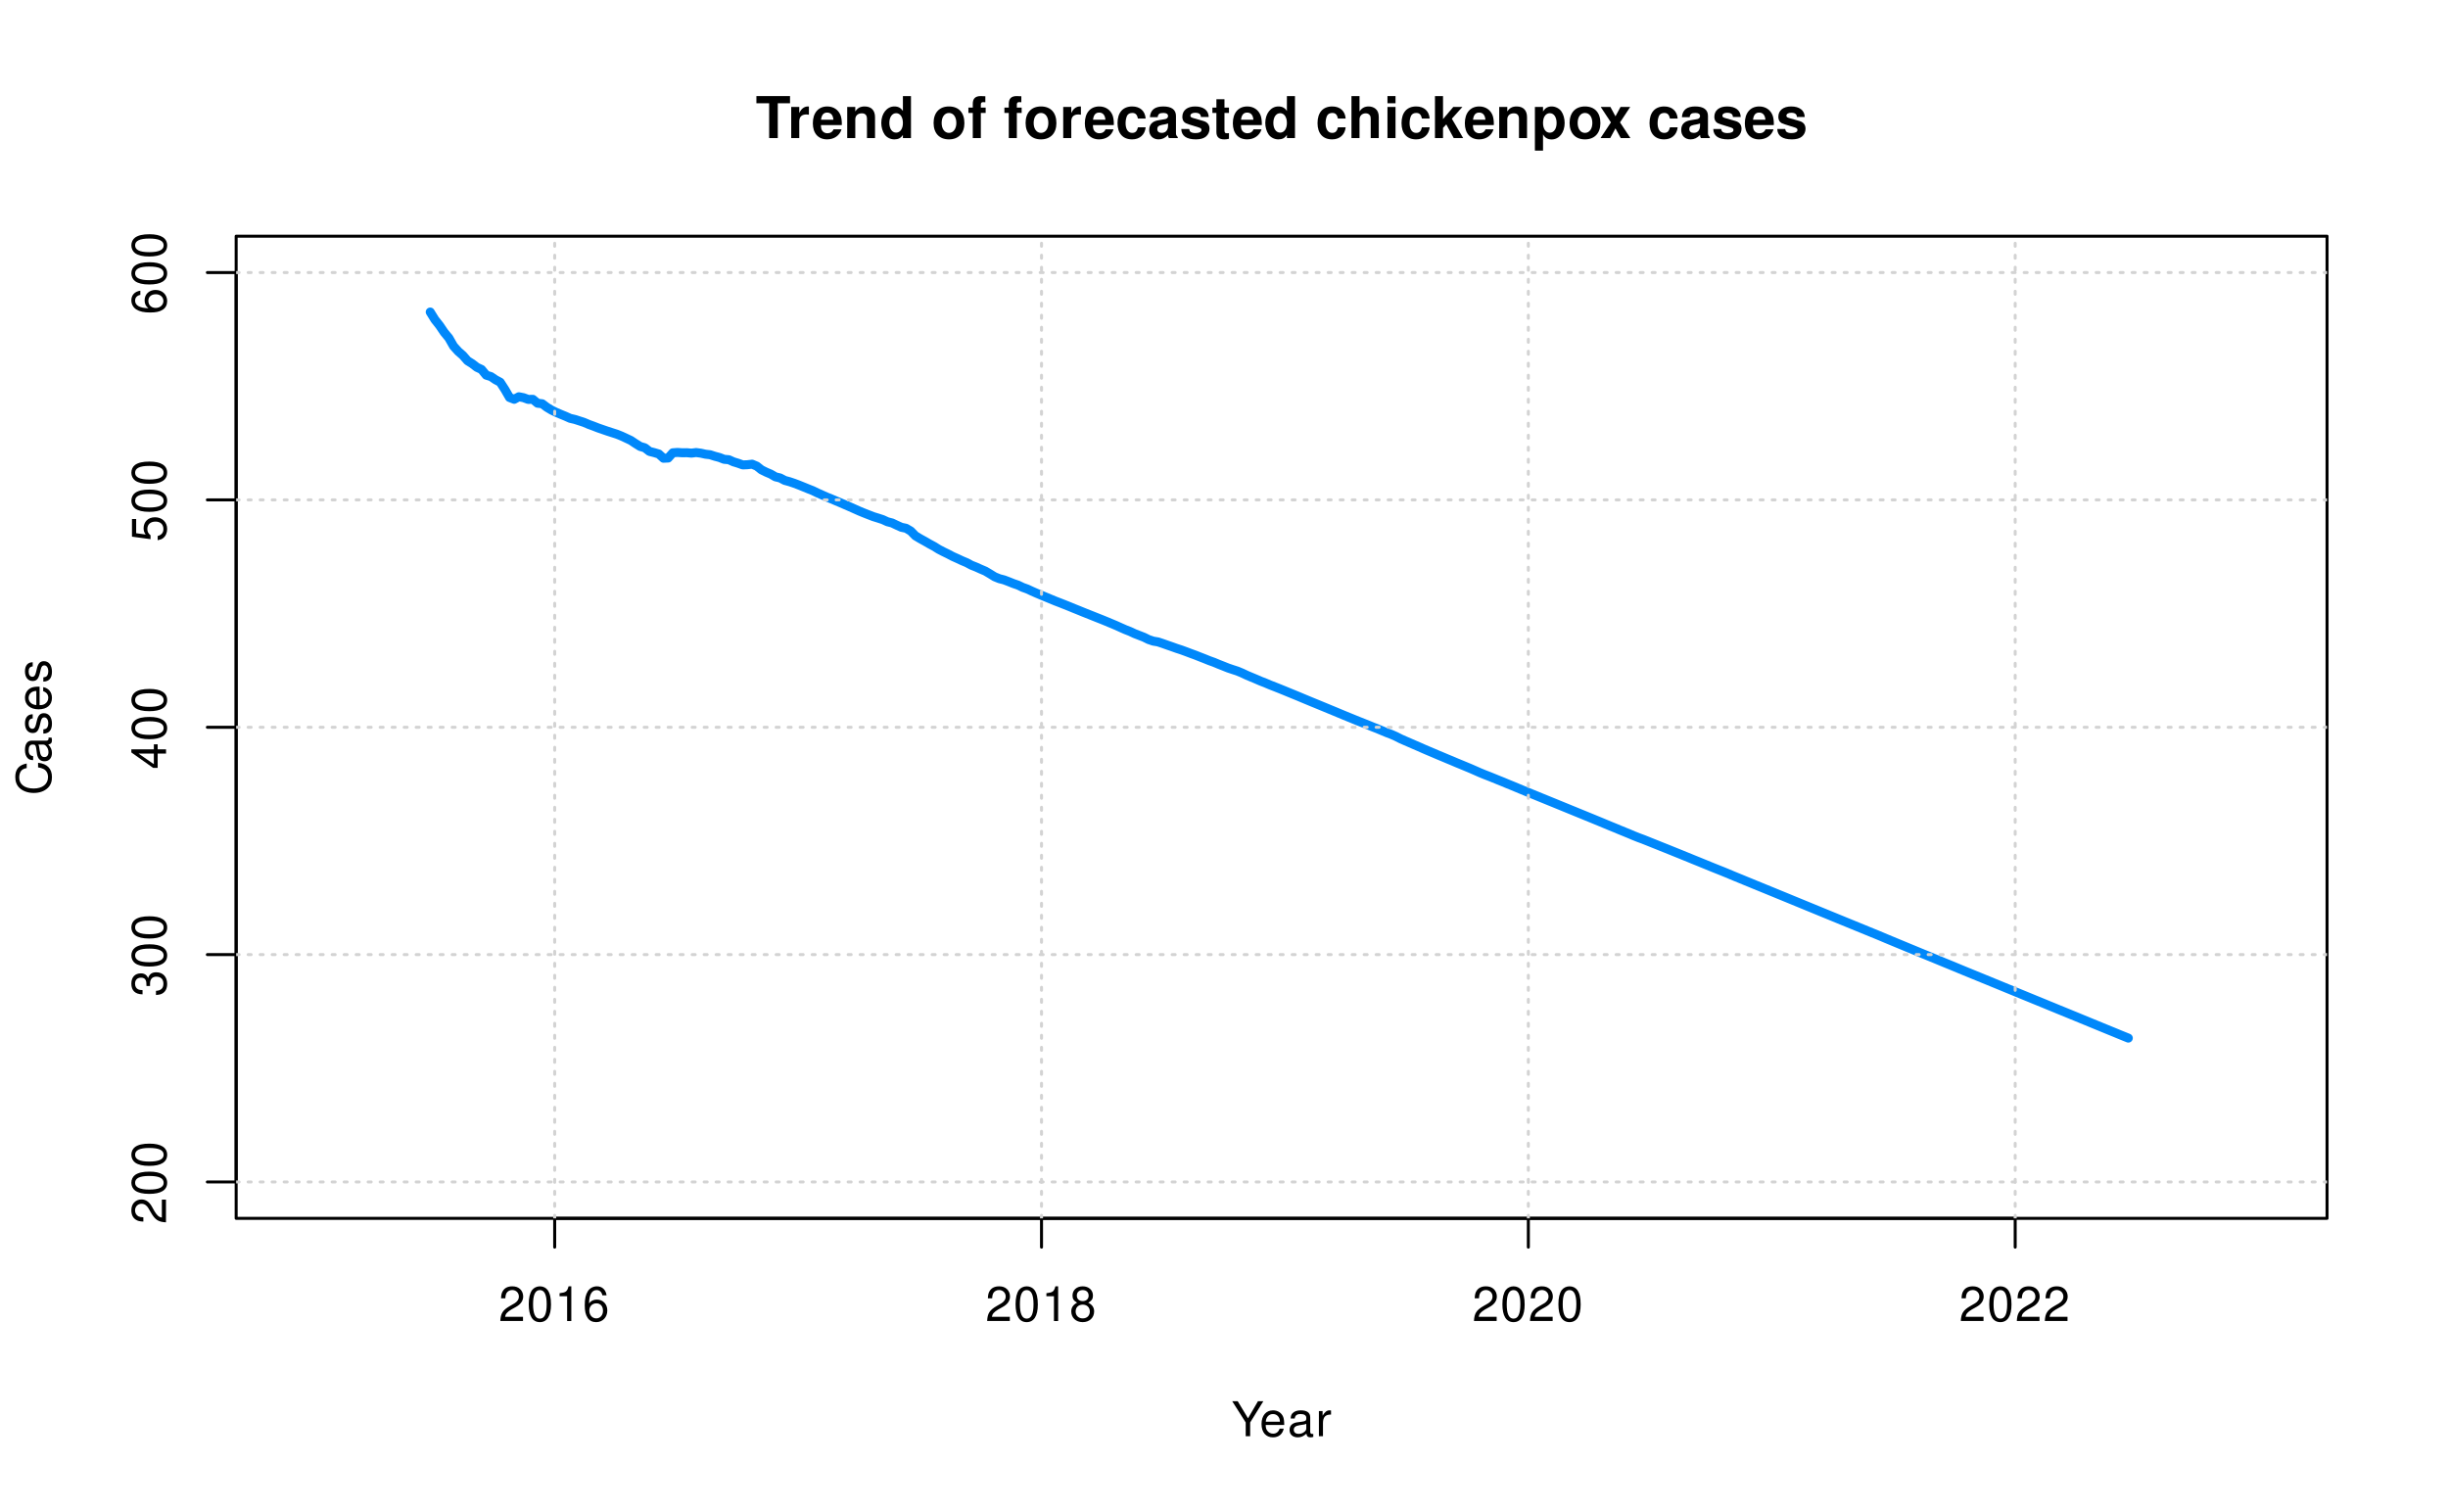 <?xml version="1.0" encoding="UTF-8"?>
<svg xmlns="http://www.w3.org/2000/svg" xmlns:xlink="http://www.w3.org/1999/xlink" width="612pt" height="378pt" viewBox="0 0 612 378" version="1.1">
<defs>
<g>
<symbol overflow="visible" id="glyph0-0">
<path style="stroke:none;" d=""/>
</symbol>
<symbol overflow="visible" id="glyph0-1">
<path style="stroke:none;" d="M 5.547 -8.703 L 8.609 -8.703 L 8.609 -10.5 L 0.203 -10.5 L 0.203 -8.703 L 3.391 -8.703 L 3.391 0 L 5.547 0 Z M 5.547 -8.703 "/>
</symbol>
<symbol overflow="visible" id="glyph0-2">
<path style="stroke:none;" d="M 0.906 -7.781 L 0.906 0 L 2.922 0 L 2.922 -4.141 C 2.922 -5.312 3.516 -5.906 4.703 -5.906 C 4.906 -5.906 5.062 -5.891 5.328 -5.844 L 5.328 -7.891 C 5.219 -7.906 5.172 -7.906 5.078 -7.906 C 4.156 -7.906 3.375 -7.297 2.922 -6.25 L 2.922 -7.781 Z M 0.906 -7.781 "/>
</symbol>
<symbol overflow="visible" id="glyph0-3">
<path style="stroke:none;" d="M 7.547 -3.25 C 7.562 -3.422 7.562 -3.5 7.562 -3.594 C 7.562 -4.375 7.453 -5.094 7.266 -5.641 C 6.734 -7.062 5.484 -7.906 3.922 -7.906 C 1.688 -7.906 0.312 -6.297 0.312 -3.688 C 0.312 -1.203 1.672 0.328 3.875 0.328 C 5.625 0.328 7.031 -0.641 7.484 -2.188 L 5.484 -2.188 C 5.25 -1.562 4.688 -1.203 3.953 -1.203 C 3.375 -1.203 2.906 -1.453 2.625 -1.891 C 2.438 -2.172 2.359 -2.516 2.328 -3.25 Z M 2.359 -4.594 C 2.5 -5.797 3 -6.375 3.891 -6.375 C 4.812 -6.375 5.359 -5.75 5.453 -4.594 Z M 2.359 -4.594 "/>
</symbol>
<symbol overflow="visible" id="glyph0-4">
<path style="stroke:none;" d="M 0.906 -7.781 L 0.906 0 L 2.922 0 L 2.922 -4.672 C 2.922 -5.594 3.562 -6.188 4.547 -6.188 C 5.422 -6.188 5.844 -5.719 5.844 -4.797 L 5.844 0 L 7.859 0 L 7.859 -5.219 C 7.859 -6.938 6.922 -7.906 5.266 -7.906 C 4.203 -7.906 3.5 -7.531 2.922 -6.656 L 2.922 -7.781 Z M 0.906 -7.781 "/>
</symbol>
<symbol overflow="visible" id="glyph0-5">
<path style="stroke:none;" d="M 5.828 0 L 7.844 0 L 7.844 -10.5 L 5.828 -10.5 L 5.828 -6.766 C 5.328 -7.547 4.672 -7.906 3.688 -7.906 C 1.828 -7.906 0.422 -6.125 0.422 -3.781 C 0.422 -2.719 0.734 -1.656 1.25 -0.906 C 1.781 -0.141 2.734 0.328 3.688 0.328 C 4.672 0.328 5.328 -0.016 5.828 -0.797 Z M 4.141 -6.219 C 5.156 -6.219 5.828 -5.25 5.828 -3.75 C 5.828 -2.328 5.141 -1.359 4.141 -1.359 C 3.125 -1.359 2.438 -2.344 2.438 -3.781 C 2.438 -5.234 3.125 -6.219 4.141 -6.219 Z M 4.141 -6.219 "/>
</symbol>
<symbol overflow="visible" id="glyph0-6">
<path style="stroke:none;" d=""/>
</symbol>
<symbol overflow="visible" id="glyph0-7">
<path style="stroke:none;" d="M 4.344 -7.906 C 1.953 -7.906 0.5 -6.344 0.5 -3.781 C 0.5 -1.219 1.953 0.328 4.344 0.328 C 6.734 0.328 8.203 -1.219 8.203 -3.734 C 8.203 -6.375 6.766 -7.906 4.344 -7.906 Z M 4.344 -6.281 C 5.453 -6.281 6.188 -5.281 6.188 -3.766 C 6.188 -2.312 5.438 -1.297 4.344 -1.297 C 3.25 -1.297 2.516 -2.297 2.516 -3.781 C 2.516 -5.281 3.25 -6.281 4.344 -6.281 Z M 4.344 -6.281 "/>
</symbol>
<symbol overflow="visible" id="glyph0-8">
<path style="stroke:none;" d="M 4.516 -7.625 L 3.312 -7.625 L 3.312 -8.391 C 3.312 -8.781 3.484 -8.984 3.859 -8.984 C 4.047 -8.984 4.234 -8.969 4.438 -8.953 L 4.438 -10.453 C 4 -10.484 3.594 -10.5 3.281 -10.5 C 1.938 -10.5 1.297 -9.875 1.297 -8.562 L 1.297 -7.625 L 0.203 -7.625 L 0.203 -6.281 L 1.297 -6.281 L 1.297 0 L 3.312 0 L 3.312 -6.281 L 4.516 -6.281 Z M 4.516 -7.625 "/>
</symbol>
<symbol overflow="visible" id="glyph0-9">
<path style="stroke:none;" d="M 7.516 -4.875 C 7.375 -6.766 6.125 -7.906 4.156 -7.906 C 1.828 -7.906 0.484 -6.375 0.484 -3.734 C 0.484 -1.172 1.828 0.328 4.141 0.328 C 6.016 0.328 7.328 -0.828 7.516 -2.688 L 5.594 -2.688 C 5.344 -1.688 4.938 -1.297 4.141 -1.297 C 3.109 -1.297 2.5 -2.203 2.5 -3.734 C 2.5 -4.484 2.656 -5.156 2.891 -5.625 C 3.125 -6.047 3.578 -6.281 4.156 -6.281 C 4.969 -6.281 5.359 -5.891 5.594 -4.875 Z M 7.516 -4.875 "/>
</symbol>
<symbol overflow="visible" id="glyph0-10">
<path style="stroke:none;" d="M 7.547 -0.25 C 7.203 -0.578 7.094 -0.812 7.094 -1.203 L 7.094 -5.516 C 7.094 -7.109 6 -7.906 3.906 -7.906 C 1.797 -7.906 0.703 -7.016 0.578 -5.219 L 2.516 -5.219 C 2.625 -6.016 2.953 -6.281 3.953 -6.281 C 4.719 -6.281 5.109 -6.016 5.109 -5.5 C 5.109 -5.25 4.984 -5.031 4.766 -4.891 C 4.5 -4.75 4.5 -4.75 3.5 -4.594 L 2.688 -4.453 C 1.156 -4.188 0.406 -3.406 0.406 -2 C 0.406 -0.609 1.344 0.328 2.766 0.328 C 3.625 0.328 4.406 -0.031 5.125 -0.781 C 5.125 -0.375 5.172 -0.234 5.359 0 L 7.547 0 Z M 5.109 -3.125 C 5.109 -1.953 4.531 -1.297 3.516 -1.297 C 2.844 -1.297 2.422 -1.656 2.422 -2.234 C 2.422 -2.844 2.734 -3.125 3.578 -3.297 L 4.266 -3.422 C 4.797 -3.531 4.891 -3.562 5.109 -3.672 Z M 5.109 -3.125 "/>
</symbol>
<symbol overflow="visible" id="glyph0-11">
<path style="stroke:none;" d="M 7.281 -5.266 C 7.25 -6.922 5.984 -7.906 3.891 -7.906 C 1.922 -7.906 0.688 -6.922 0.688 -5.312 C 0.688 -4.797 0.844 -4.344 1.125 -4.047 C 1.391 -3.781 1.641 -3.641 2.391 -3.406 L 4.797 -2.656 C 5.297 -2.5 5.469 -2.328 5.469 -2.016 C 5.469 -1.547 4.906 -1.25 3.969 -1.25 C 3.438 -1.25 3.047 -1.344 2.781 -1.531 C 2.562 -1.688 2.484 -1.844 2.391 -2.266 L 0.422 -2.266 C 0.469 -0.547 1.734 0.328 4.094 0.328 C 5.172 0.328 6 0.094 6.562 -0.359 C 7.141 -0.828 7.484 -1.547 7.484 -2.312 C 7.484 -3.312 6.984 -3.969 5.969 -4.266 L 3.422 -5 C 2.859 -5.172 2.703 -5.281 2.703 -5.609 C 2.703 -6.031 3.172 -6.328 3.875 -6.328 C 4.844 -6.328 5.312 -5.984 5.328 -5.266 Z M 7.281 -5.266 "/>
</symbol>
<symbol overflow="visible" id="glyph0-12">
<path style="stroke:none;" d="M 4.344 -7.625 L 3.219 -7.625 L 3.219 -9.703 L 1.203 -9.703 L 1.203 -7.625 L 0.203 -7.625 L 0.203 -6.281 L 1.203 -6.281 L 1.203 -1.5 C 1.203 -0.281 1.844 0.328 3.172 0.328 C 3.625 0.328 3.969 0.281 4.344 0.172 L 4.344 -1.234 C 4.141 -1.203 4.031 -1.203 3.875 -1.203 C 3.344 -1.203 3.219 -1.359 3.219 -2.047 L 3.219 -6.281 L 4.344 -6.281 Z M 4.344 -7.625 "/>
</symbol>
<symbol overflow="visible" id="glyph0-13">
<path style="stroke:none;" d="M 0.969 -10.5 L 0.969 0 L 2.984 0 L 2.984 -4.672 C 2.984 -5.562 3.625 -6.188 4.531 -6.188 C 4.984 -6.188 5.312 -6.031 5.547 -5.719 C 5.734 -5.453 5.781 -5.25 5.781 -4.75 L 5.781 0 L 7.797 0 L 7.797 -5.219 C 7.797 -6.188 7.531 -6.875 7 -7.312 C 6.562 -7.688 5.906 -7.906 5.266 -7.906 C 4.266 -7.906 3.547 -7.516 2.984 -6.656 L 2.984 -10.5 Z M 0.969 -10.5 "/>
</symbol>
<symbol overflow="visible" id="glyph0-14">
<path style="stroke:none;" d="M 2.984 -7.781 L 0.969 -7.781 L 0.969 0 L 2.984 0 Z M 2.984 -10.5 L 0.969 -10.5 L 0.969 -8.703 L 2.984 -8.703 Z M 2.984 -10.5 "/>
</symbol>
<symbol overflow="visible" id="glyph0-15">
<path style="stroke:none;" d="M 2.859 -4.75 L 2.859 -10.5 L 0.844 -10.5 L 0.844 0 L 2.859 0 L 2.859 -2.547 L 3.672 -3.422 L 5.531 0 L 7.891 0 L 5.062 -4.844 L 7.703 -7.781 L 5.422 -7.781 Z M 2.859 -4.75 "/>
</symbol>
<symbol overflow="visible" id="glyph0-16">
<path style="stroke:none;" d="M 2.859 -7.781 L 0.828 -7.781 L 0.828 3.141 L 2.859 3.141 L 2.859 -0.922 C 3.344 -0.062 4.031 0.344 5.016 0.344 C 6.891 0.344 8.266 -1.406 8.266 -3.781 C 8.266 -4.875 7.953 -5.969 7.438 -6.688 C 6.922 -7.422 5.953 -7.906 5.016 -7.906 C 4.031 -7.906 3.344 -7.484 2.859 -6.625 Z M 4.547 -6.219 C 5.578 -6.219 6.25 -5.25 6.25 -3.75 C 6.25 -2.312 5.562 -1.344 4.547 -1.344 C 3.531 -1.344 2.859 -2.312 2.859 -3.781 C 2.859 -5.25 3.531 -6.219 4.547 -6.219 Z M 4.547 -6.219 "/>
</symbol>
<symbol overflow="visible" id="glyph0-17">
<path style="stroke:none;" d="M 5.109 -3.922 L 7.656 -7.781 L 5.234 -7.781 L 3.969 -5.438 L 2.703 -7.781 L 0.281 -7.781 L 2.828 -3.922 L 0.234 0 L 2.656 0 L 3.969 -2.422 L 5.281 0 L 7.703 0 Z M 5.109 -3.922 "/>
</symbol>
<symbol overflow="visible" id="glyph1-0">
<path style="stroke:none;" d=""/>
</symbol>
<symbol overflow="visible" id="glyph1-1">
<path style="stroke:none;" d="M 4.641 -3.438 L 7.938 -8.75 L 6.594 -8.75 L 4.109 -4.484 L 1.531 -8.75 L 0.156 -8.75 L 3.531 -3.438 L 3.531 0 L 4.641 0 Z M 4.641 -3.438 "/>
</symbol>
<symbol overflow="visible" id="glyph1-2">
<path style="stroke:none;" d="M 6.156 -2.812 C 6.156 -3.766 6.078 -4.344 5.906 -4.812 C 5.5 -5.844 4.531 -6.469 3.359 -6.469 C 1.609 -6.469 0.484 -5.141 0.484 -3.062 C 0.484 -0.984 1.562 0.281 3.344 0.281 C 4.781 0.281 5.766 -0.547 6.031 -1.906 L 5.016 -1.906 C 4.734 -1.078 4.172 -0.641 3.375 -0.641 C 2.734 -0.641 2.203 -0.938 1.859 -1.469 C 1.625 -1.828 1.531 -2.188 1.531 -2.812 Z M 1.547 -3.625 C 1.625 -4.781 2.344 -5.547 3.344 -5.547 C 4.375 -5.547 5.078 -4.75 5.078 -3.625 Z M 1.547 -3.625 "/>
</symbol>
<symbol overflow="visible" id="glyph1-3">
<path style="stroke:none;" d="M 6.422 -0.594 C 6.312 -0.562 6.266 -0.562 6.203 -0.562 C 5.859 -0.562 5.656 -0.75 5.656 -1.062 L 5.656 -4.75 C 5.656 -5.875 4.844 -6.469 3.297 -6.469 C 2.375 -6.469 1.641 -6.203 1.219 -5.734 C 0.922 -5.406 0.797 -5.047 0.781 -4.422 L 1.781 -4.422 C 1.875 -5.203 2.328 -5.547 3.266 -5.547 C 4.172 -5.547 4.672 -5.203 4.672 -4.609 L 4.672 -4.344 C 4.656 -3.906 4.438 -3.75 3.625 -3.641 C 2.203 -3.469 1.984 -3.422 1.609 -3.266 C 0.875 -2.953 0.5 -2.406 0.5 -1.578 C 0.5 -0.438 1.297 0.281 2.562 0.281 C 3.359 0.281 4 0 4.703 -0.641 C 4.781 0 5.094 0.281 5.734 0.281 C 5.953 0.281 6.078 0.25 6.422 0.172 Z M 4.672 -1.984 C 4.672 -1.641 4.578 -1.438 4.266 -1.156 C 3.859 -0.797 3.375 -0.594 2.781 -0.594 C 2 -0.594 1.547 -0.969 1.547 -1.609 C 1.547 -2.266 1.984 -2.609 3.062 -2.766 C 4.125 -2.906 4.328 -2.953 4.672 -3.109 Z M 4.672 -1.984 "/>
</symbol>
<symbol overflow="visible" id="glyph1-4">
<path style="stroke:none;" d="M 0.828 -6.281 L 0.828 0 L 1.844 0 L 1.844 -3.266 C 1.844 -4.781 2.469 -5.453 3.859 -5.406 L 3.859 -6.438 C 3.688 -6.453 3.594 -6.469 3.469 -6.469 C 2.812 -6.469 2.328 -6.078 1.75 -5.141 L 1.75 -6.281 Z M 0.828 -6.281 "/>
</symbol>
<symbol overflow="visible" id="glyph1-5">
<path style="stroke:none;" d="M 6.078 -1.047 L 1.594 -1.047 C 1.703 -1.766 2.094 -2.219 3.125 -2.859 L 4.328 -3.531 C 5.516 -4.188 6.125 -5.078 6.125 -6.141 C 6.125 -6.859 5.844 -7.531 5.344 -8 C 4.844 -8.453 4.219 -8.672 3.406 -8.672 C 2.328 -8.672 1.531 -8.297 1.062 -7.547 C 0.75 -7.094 0.625 -6.547 0.594 -5.672 L 1.656 -5.672 C 1.688 -6.266 1.766 -6.609 1.906 -6.906 C 2.188 -7.422 2.734 -7.75 3.375 -7.75 C 4.328 -7.75 5.047 -7.062 5.047 -6.125 C 5.047 -5.422 4.656 -4.828 3.906 -4.391 L 2.797 -3.75 C 1.016 -2.719 0.5 -1.906 0.406 -0.016 L 6.078 -0.016 Z M 6.078 -1.047 "/>
</symbol>
<symbol overflow="visible" id="glyph1-6">
<path style="stroke:none;" d="M 3.297 -8.672 C 2.516 -8.672 1.781 -8.312 1.344 -7.734 C 0.797 -6.953 0.516 -5.812 0.516 -4.203 C 0.516 -1.266 1.469 0.281 3.297 0.281 C 5.094 0.281 6.078 -1.266 6.078 -4.125 C 6.078 -5.812 5.812 -6.938 5.25 -7.734 C 4.812 -8.328 4.109 -8.672 3.297 -8.672 Z M 3.297 -7.734 C 4.438 -7.734 5 -6.578 5 -4.219 C 5 -1.75 4.453 -0.594 3.281 -0.594 C 2.156 -0.594 1.594 -1.797 1.594 -4.188 C 1.594 -6.578 2.156 -7.734 3.297 -7.734 Z M 3.297 -7.734 "/>
</symbol>
<symbol overflow="visible" id="glyph1-7">
<path style="stroke:none;" d="M 3.109 -6.188 L 3.109 0 L 4.156 0 L 4.156 -8.672 L 3.469 -8.672 C 3.094 -7.344 2.859 -7.156 1.219 -6.953 L 1.219 -6.188 Z M 3.109 -6.188 "/>
</symbol>
<symbol overflow="visible" id="glyph1-8">
<path style="stroke:none;" d="M 5.969 -6.422 C 5.766 -7.844 4.859 -8.672 3.562 -8.672 C 2.625 -8.672 1.781 -8.219 1.281 -7.438 C 0.75 -6.594 0.516 -5.531 0.516 -3.953 C 0.516 -2.5 0.719 -1.578 1.234 -0.797 C 1.688 -0.094 2.438 0.281 3.375 0.281 C 4.984 0.281 6.156 -0.938 6.156 -2.625 C 6.156 -4.219 5.078 -5.359 3.547 -5.359 C 2.719 -5.359 2.047 -5.047 1.594 -4.406 C 1.609 -6.547 2.281 -7.734 3.484 -7.734 C 4.234 -7.734 4.75 -7.266 4.922 -6.422 Z M 3.422 -4.422 C 4.438 -4.422 5.078 -3.703 5.078 -2.547 C 5.078 -1.453 4.359 -0.656 3.391 -0.656 C 2.406 -0.656 1.656 -1.484 1.656 -2.594 C 1.656 -3.672 2.375 -4.422 3.422 -4.422 Z M 3.422 -4.422 "/>
</symbol>
<symbol overflow="visible" id="glyph1-9">
<path style="stroke:none;" d="M 4.688 -4.578 C 5.578 -5.109 5.859 -5.547 5.859 -6.359 C 5.859 -7.734 4.812 -8.672 3.297 -8.672 C 1.797 -8.672 0.75 -7.734 0.75 -6.375 C 0.75 -5.547 1.016 -5.125 1.891 -4.578 C 0.922 -4.078 0.438 -3.375 0.438 -2.406 C 0.438 -0.828 1.609 0.281 3.297 0.281 C 4.984 0.281 6.156 -0.828 6.156 -2.406 C 6.156 -3.375 5.672 -4.078 4.688 -4.578 Z M 3.297 -7.734 C 4.203 -7.734 4.781 -7.203 4.781 -6.344 C 4.781 -5.516 4.188 -4.984 3.297 -4.984 C 2.406 -4.984 1.828 -5.516 1.828 -6.359 C 1.828 -7.203 2.406 -7.734 3.297 -7.734 Z M 3.297 -4.094 C 4.359 -4.094 5.078 -3.391 5.078 -2.391 C 5.078 -1.344 4.375 -0.656 3.281 -0.656 C 2.25 -0.656 1.531 -1.375 1.531 -2.375 C 1.531 -3.406 2.234 -4.094 3.297 -4.094 Z M 3.297 -4.094 "/>
</symbol>
<symbol overflow="visible" id="glyph2-0">
<path style="stroke:none;" d=""/>
</symbol>
<symbol overflow="visible" id="glyph2-1">
<path style="stroke:none;" d="M -6.031 -7.938 C -7.953 -7.594 -8.891 -6.484 -8.891 -4.578 C -8.891 -3.391 -8.516 -2.453 -7.797 -1.797 C -6.938 -1.016 -5.688 -0.578 -4.266 -0.578 C -2.828 -0.578 -1.594 -1.016 -0.75 -1.844 C -0.047 -2.516 0.281 -3.391 0.281 -4.531 C 0.281 -6.656 -0.875 -7.859 -3.188 -8.125 L -3.188 -6.969 C -2.594 -6.875 -2.188 -6.75 -1.844 -6.578 C -1.109 -6.219 -0.703 -5.469 -0.703 -4.531 C -0.703 -2.797 -2.094 -1.688 -4.281 -1.688 C -6.531 -1.688 -7.906 -2.734 -7.906 -4.438 C -7.906 -5.141 -7.703 -5.812 -7.359 -6.172 C -7.062 -6.484 -6.703 -6.672 -6.031 -6.797 Z M -6.031 -7.938 "/>
</symbol>
<symbol overflow="visible" id="glyph2-2">
<path style="stroke:none;" d="M -0.594 -6.422 C -0.562 -6.312 -0.562 -6.266 -0.562 -6.203 C -0.562 -5.859 -0.75 -5.656 -1.062 -5.656 L -4.75 -5.656 C -5.875 -5.656 -6.469 -4.844 -6.469 -3.297 C -6.469 -2.375 -6.203 -1.641 -5.734 -1.219 C -5.406 -0.922 -5.047 -0.797 -4.422 -0.781 L -4.422 -1.781 C -5.203 -1.875 -5.547 -2.328 -5.547 -3.266 C -5.547 -4.172 -5.203 -4.672 -4.609 -4.672 L -4.344 -4.672 C -3.906 -4.656 -3.75 -4.438 -3.641 -3.625 C -3.469 -2.203 -3.422 -1.984 -3.266 -1.609 C -2.953 -0.875 -2.406 -0.5 -1.578 -0.5 C -0.438 -0.5 0.281 -1.297 0.281 -2.562 C 0.281 -3.359 0 -4 -0.641 -4.703 C 0 -4.781 0.281 -5.094 0.281 -5.734 C 0.281 -5.953 0.25 -6.078 0.172 -6.422 Z M -1.984 -4.672 C -1.641 -4.672 -1.438 -4.578 -1.156 -4.266 C -0.797 -3.859 -0.594 -3.375 -0.594 -2.781 C -0.594 -2 -0.969 -1.547 -1.609 -1.547 C -2.266 -1.547 -2.609 -1.984 -2.766 -3.062 C -2.906 -4.125 -2.953 -4.328 -3.109 -4.672 Z M -1.984 -4.672 "/>
</symbol>
<symbol overflow="visible" id="glyph2-3">
<path style="stroke:none;" d="M -4.531 -5.25 C -5.766 -5.25 -6.469 -4.422 -6.469 -2.969 C -6.469 -1.516 -5.719 -0.562 -4.547 -0.562 C -3.562 -0.562 -3.094 -1.062 -2.734 -2.562 L -2.516 -3.484 C -2.344 -4.188 -2.094 -4.469 -1.641 -4.469 C -1.047 -4.469 -0.641 -3.875 -0.641 -3 C -0.641 -2.453 -0.797 -2 -1.062 -1.75 C -1.25 -1.594 -1.422 -1.531 -1.875 -1.469 L -1.875 -0.406 C -0.422 -0.453 0.281 -1.266 0.281 -2.922 C 0.281 -4.5 -0.5 -5.516 -1.719 -5.516 C -2.656 -5.516 -3.172 -4.984 -3.469 -3.734 L -3.703 -2.766 C -3.891 -1.953 -4.156 -1.609 -4.594 -1.609 C -5.188 -1.609 -5.547 -2.125 -5.547 -2.938 C -5.547 -3.75 -5.203 -4.172 -4.531 -4.203 Z M -4.531 -5.25 "/>
</symbol>
<symbol overflow="visible" id="glyph2-4">
<path style="stroke:none;" d="M -2.812 -6.156 C -3.766 -6.156 -4.344 -6.078 -4.812 -5.906 C -5.844 -5.5 -6.469 -4.531 -6.469 -3.359 C -6.469 -1.609 -5.141 -0.484 -3.062 -0.484 C -0.984 -0.484 0.281 -1.562 0.281 -3.344 C 0.281 -4.781 -0.547 -5.766 -1.906 -6.031 L -1.906 -5.016 C -1.078 -4.734 -0.641 -4.172 -0.641 -3.375 C -0.641 -2.734 -0.938 -2.203 -1.469 -1.859 C -1.828 -1.625 -2.188 -1.531 -2.812 -1.531 Z M -3.625 -1.547 C -4.781 -1.625 -5.547 -2.344 -5.547 -3.344 C -5.547 -4.375 -4.75 -5.078 -3.625 -5.078 Z M -3.625 -1.547 "/>
</symbol>
<symbol overflow="visible" id="glyph2-5">
<path style="stroke:none;" d="M -1.047 -6.078 L -1.047 -1.594 C -1.766 -1.703 -2.219 -2.094 -2.859 -3.125 L -3.531 -4.328 C -4.188 -5.516 -5.078 -6.125 -6.141 -6.125 C -6.859 -6.125 -7.531 -5.844 -8 -5.344 C -8.453 -4.844 -8.672 -4.219 -8.672 -3.406 C -8.672 -2.328 -8.297 -1.531 -7.547 -1.062 C -7.094 -0.75 -6.547 -0.625 -5.672 -0.594 L -5.672 -1.656 C -6.266 -1.688 -6.609 -1.766 -6.906 -1.906 C -7.422 -2.188 -7.75 -2.734 -7.75 -3.375 C -7.75 -4.328 -7.062 -5.047 -6.125 -5.047 C -5.422 -5.047 -4.828 -4.656 -4.391 -3.906 L -3.75 -2.797 C -2.719 -1.016 -1.906 -0.5 -0.016 -0.406 L -0.016 -6.078 Z M -1.047 -6.078 "/>
</symbol>
<symbol overflow="visible" id="glyph2-6">
<path style="stroke:none;" d="M -8.672 -3.297 C -8.672 -2.516 -8.312 -1.781 -7.734 -1.344 C -6.953 -0.797 -5.812 -0.516 -4.203 -0.516 C -1.266 -0.516 0.281 -1.469 0.281 -3.297 C 0.281 -5.094 -1.266 -6.078 -4.125 -6.078 C -5.812 -6.078 -6.938 -5.812 -7.734 -5.25 C -8.328 -4.812 -8.672 -4.109 -8.672 -3.297 Z M -7.734 -3.297 C -7.734 -4.438 -6.578 -5 -4.219 -5 C -1.75 -5 -0.594 -4.453 -0.594 -3.281 C -0.594 -2.156 -1.797 -1.594 -4.188 -1.594 C -6.578 -1.594 -7.734 -2.156 -7.734 -3.297 Z M -7.734 -3.297 "/>
</symbol>
<symbol overflow="visible" id="glyph2-7">
<path style="stroke:none;" d="M -4 -2.656 L -4 -3.234 C -4 -4.375 -3.453 -4.984 -2.406 -4.984 C -1.312 -4.984 -0.656 -4.328 -0.656 -3.234 C -0.656 -2.078 -1.25 -1.516 -2.516 -1.438 L -2.516 -0.391 C -1.828 -0.438 -1.375 -0.547 -0.984 -0.75 C -0.141 -1.203 0.281 -2.031 0.281 -3.188 C 0.281 -4.938 -0.781 -6.078 -2.422 -6.078 C -3.531 -6.078 -4.125 -5.656 -4.484 -4.625 C -4.812 -5.422 -5.406 -5.812 -6.281 -5.812 C -7.781 -5.812 -8.672 -4.844 -8.672 -3.234 C -8.672 -1.516 -7.719 -0.594 -5.875 -0.562 L -5.875 -1.625 C -6.406 -1.625 -6.703 -1.688 -6.969 -1.812 C -7.469 -2.047 -7.75 -2.578 -7.75 -3.234 C -7.75 -4.172 -7.188 -4.734 -6.25 -4.734 C -5.641 -4.734 -5.266 -4.531 -5.062 -4.062 C -4.938 -3.766 -4.891 -3.391 -4.891 -2.656 Z M -4 -2.656 "/>
</symbol>
<symbol overflow="visible" id="glyph2-8">
<path style="stroke:none;" d="M -2.094 -3.922 L 0 -3.922 L 0 -4.984 L -2.094 -4.984 L -2.094 -6.234 L -3.047 -6.234 L -3.047 -4.984 L -8.672 -4.984 L -8.672 -4.203 L -3.219 -0.344 L -2.094 -0.344 Z M -3.047 -3.922 L -3.047 -1.266 L -6.875 -3.922 Z M -3.047 -3.922 "/>
</symbol>
<symbol overflow="visible" id="glyph2-9">
<path style="stroke:none;" d="M -8.516 -5.719 L -8.516 -1.312 L -3.875 -0.688 L -3.875 -1.656 C -4.469 -2.141 -4.672 -2.562 -4.672 -3.234 C -4.672 -4.375 -3.891 -5.078 -2.625 -5.078 C -1.406 -5.078 -0.656 -4.375 -0.656 -3.219 C -0.656 -2.297 -1.125 -1.734 -2.094 -1.469 L -2.094 -0.422 C -1.391 -0.562 -1.062 -0.688 -0.75 -0.938 C -0.094 -1.422 0.281 -2.281 0.281 -3.234 C 0.281 -4.953 -0.969 -6.156 -2.766 -6.156 C -4.453 -6.156 -5.609 -5.047 -5.609 -3.406 C -5.609 -2.812 -5.453 -2.328 -5.094 -1.844 L -7.469 -2.172 L -7.469 -5.719 Z M -8.516 -5.719 "/>
</symbol>
<symbol overflow="visible" id="glyph2-10">
<path style="stroke:none;" d="M -6.422 -5.969 C -7.844 -5.766 -8.672 -4.859 -8.672 -3.562 C -8.672 -2.625 -8.219 -1.781 -7.438 -1.281 C -6.594 -0.75 -5.531 -0.516 -3.953 -0.516 C -2.5 -0.516 -1.578 -0.719 -0.797 -1.234 C -0.094 -1.688 0.281 -2.438 0.281 -3.375 C 0.281 -4.984 -0.938 -6.156 -2.625 -6.156 C -4.219 -6.156 -5.359 -5.078 -5.359 -3.547 C -5.359 -2.719 -5.047 -2.047 -4.406 -1.594 C -6.547 -1.609 -7.734 -2.281 -7.734 -3.484 C -7.734 -4.234 -7.266 -4.75 -6.422 -4.922 Z M -4.422 -3.422 C -4.422 -4.438 -3.703 -5.078 -2.547 -5.078 C -1.453 -5.078 -0.656 -4.359 -0.656 -3.391 C -0.656 -2.406 -1.484 -1.656 -2.594 -1.656 C -3.672 -1.656 -4.422 -2.375 -4.422 -3.422 Z M -4.422 -3.422 "/>
</symbol>
</g>
<clipPath id="clip1">
  <path d="M 138 59.039 L 140 59.039 L 140 304.559 L 138 304.559 Z M 138 59.039 "/>
</clipPath>
<clipPath id="clip2">
  <path d="M 260 59.039 L 261 59.039 L 261 304.559 L 260 304.559 Z M 260 59.039 "/>
</clipPath>
<clipPath id="clip3">
  <path d="M 381 59.039 L 383 59.039 L 383 304.559 L 381 304.559 Z M 381 59.039 "/>
</clipPath>
<clipPath id="clip4">
  <path d="M 503 59.039 L 505 59.039 L 505 304.559 L 503 304.559 Z M 503 59.039 "/>
</clipPath>
<clipPath id="clip5">
  <path d="M 59.039 295 L 581.758 295 L 581.758 296 L 59.039 296 Z M 59.039 295 "/>
</clipPath>
<clipPath id="clip6">
  <path d="M 59.039 238 L 581.758 238 L 581.758 240 L 59.039 240 Z M 59.039 238 "/>
</clipPath>
<clipPath id="clip7">
  <path d="M 59.039 181 L 581.758 181 L 581.758 183 L 59.039 183 Z M 59.039 181 "/>
</clipPath>
<clipPath id="clip8">
  <path d="M 59.039 124 L 581.758 124 L 581.758 126 L 59.039 126 Z M 59.039 124 "/>
</clipPath>
<clipPath id="clip9">
  <path d="M 59.039 67 L 581.758 67 L 581.758 69 L 59.039 69 Z M 59.039 67 "/>
</clipPath>
</defs>
<g id="surface4914">
<rect x="0" y="0" width="612" height="378" style="fill:rgb(100%,100%,100%);fill-opacity:1;stroke:none;"/>
<path style="fill:none;stroke-width:2.25;stroke-linecap:round;stroke-linejoin:round;stroke:rgb(0%,53.333%,98.039%);stroke-opacity:1;stroke-miterlimit:10;" d="M 107.555 78.004 L 108.723 79.891 L 109.891 81.367 L 111.055 83.082 L 112.223 84.496 L 113.387 86.535 L 114.555 87.828 L 115.719 88.848 L 116.887 90.18 L 118.055 90.914 L 119.219 91.812 L 120.387 92.359 L 121.551 93.777 L 122.719 94.137 L 123.883 94.926 L 125.051 95.551 L 126.219 97.355 L 127.383 99.363 L 128.551 99.816 L 129.715 99.184 L 130.883 99.414 L 132.047 99.844 L 133.215 99.824 L 134.379 100.793 L 135.547 100.93 L 136.715 101.812 L 137.879 102.512 L 139.047 103.082 L 140.211 103.578 L 141.379 104.055 L 142.543 104.578 L 143.711 104.848 L 144.879 105.223 L 146.043 105.605 L 147.211 106.105 L 148.375 106.527 L 149.543 106.984 L 150.707 107.387 L 151.875 107.789 L 153.039 108.164 L 154.207 108.539 L 155.375 109.008 L 156.539 109.547 L 157.707 110.098 L 158.871 110.875 L 160.039 111.602 L 161.203 111.941 L 162.371 112.848 L 163.539 113.141 L 164.703 113.488 L 165.871 114.551 L 167.035 114.5 L 168.203 113.188 L 169.367 113.102 L 170.535 113.184 L 171.703 113.168 L 172.867 113.273 L 174.035 113.125 L 175.199 113.281 L 176.367 113.539 L 177.531 113.676 L 178.699 114.055 L 179.863 114.363 L 181.031 114.816 L 182.199 114.918 L 183.363 115.445 L 184.531 115.801 L 185.695 116.219 L 186.863 116.168 L 188.027 116.035 L 189.195 116.523 L 190.363 117.445 L 191.527 118.023 L 192.695 118.52 L 193.859 119.199 L 195.027 119.48 L 196.191 120.094 L 197.359 120.41 L 198.523 120.801 L 199.691 121.242 L 200.859 121.715 L 202.023 122.191 L 203.191 122.652 L 204.355 123.215 L 205.523 123.734 L 206.688 124.254 L 207.855 124.723 L 209.023 125.223 L 210.188 125.711 L 211.355 126.219 L 212.52 126.727 L 213.688 127.246 L 214.852 127.766 L 216.02 128.246 L 217.184 128.703 L 218.352 129.152 L 219.52 129.512 L 220.684 129.891 L 221.852 130.426 L 223.016 130.73 L 224.184 131.285 L 225.348 131.812 L 226.516 132.059 L 227.684 132.75 L 228.848 133.941 L 230.016 134.645 L 231.18 135.285 L 232.348 135.961 L 233.512 136.586 L 234.68 137.316 L 235.848 137.922 L 237.012 138.488 L 238.18 139.102 L 239.344 139.621 L 240.512 140.168 L 241.676 140.656 L 242.844 141.285 L 244.008 141.746 L 245.176 142.273 L 246.344 142.773 L 247.508 143.465 L 248.676 144.188 L 249.84 144.66 L 251.008 144.961 L 252.172 145.402 L 253.34 145.871 L 254.508 146.27 L 255.672 146.828 L 256.84 147.25 L 258.004 147.793 L 259.172 148.309 L 260.336 148.801 L 261.504 149.281 L 262.668 149.762 L 263.836 150.246 L 265.004 150.691 L 266.168 151.152 L 267.336 151.617 L 268.5 152.098 L 269.668 152.566 L 270.832 153.043 L 273.168 153.973 L 274.332 154.438 L 275.5 154.898 L 276.664 155.375 L 277.832 155.863 L 278.996 156.352 L 280.164 156.879 L 281.332 157.398 L 282.496 157.852 L 283.664 158.398 L 284.828 158.848 L 285.996 159.305 L 287.16 159.879 L 288.328 160.27 L 289.492 160.465 L 290.66 160.852 L 291.828 161.266 L 292.992 161.668 L 294.16 162.086 L 295.324 162.465 L 296.492 162.891 L 297.656 163.332 L 298.824 163.758 L 299.992 164.219 L 301.156 164.672 L 302.324 165.145 L 303.488 165.562 L 304.656 166.051 L 305.82 166.508 L 306.988 166.977 L 308.152 167.371 L 309.32 167.75 L 310.488 168.23 L 311.652 168.781 L 312.82 169.273 L 313.984 169.758 L 315.152 170.266 L 316.316 170.715 L 317.484 171.215 L 318.652 171.668 L 319.816 172.129 L 320.984 172.602 L 322.148 173.082 L 323.316 173.559 L 324.48 174.035 L 325.648 174.527 L 326.816 175.012 L 327.98 175.496 L 329.148 175.973 L 330.312 176.453 L 331.48 176.934 L 332.645 177.418 L 333.812 177.898 L 334.977 178.387 L 336.145 178.871 L 337.312 179.348 L 338.477 179.824 L 339.645 180.297 L 340.809 180.758 L 341.977 181.219 L 343.141 181.707 L 344.309 182.156 L 345.477 182.648 L 346.641 183.133 L 347.809 183.574 L 348.973 184.086 L 350.141 184.68 L 351.305 185.195 L 352.473 185.699 L 353.637 186.207 L 354.805 186.711 L 355.973 187.23 L 357.137 187.727 L 358.305 188.219 L 359.469 188.719 L 360.637 189.203 L 361.801 189.695 L 362.969 190.176 L 364.137 190.676 L 365.301 191.152 L 366.469 191.637 L 367.633 192.121 L 368.801 192.633 L 369.965 193.148 L 371.133 193.629 L 372.297 194.078 L 373.465 194.551 L 374.633 195.027 L 375.797 195.492 L 376.965 195.984 L 378.129 196.453 L 379.297 196.941 L 380.461 197.426 L 382.797 198.387 L 383.961 198.863 L 385.129 199.344 L 386.293 199.816 L 387.461 200.293 L 388.625 200.766 L 389.793 201.246 L 390.961 201.723 L 392.125 202.199 L 393.293 202.676 L 394.457 203.152 L 395.625 203.629 L 396.789 204.105 L 397.957 204.582 L 399.121 205.062 L 400.289 205.543 L 401.457 206.031 L 402.621 206.516 L 403.789 206.988 L 404.953 207.477 L 406.121 207.953 L 407.285 208.426 L 408.453 208.922 L 409.621 209.387 L 410.785 209.816 L 411.953 210.281 L 413.117 210.75 L 414.285 211.215 L 415.449 211.684 L 416.617 212.148 L 417.781 212.617 L 418.949 213.09 L 420.117 213.559 L 421.281 214.035 L 422.449 214.508 L 423.613 214.988 L 424.781 215.457 L 425.945 215.934 L 428.281 216.887 L 429.445 217.352 L 430.613 217.816 L 431.777 218.293 L 432.945 218.785 L 434.109 219.266 L 435.277 219.742 L 436.445 220.227 L 437.609 220.699 L 438.777 221.184 L 439.941 221.656 L 441.109 222.133 L 442.273 222.609 L 443.441 223.086 L 444.605 223.566 L 445.773 224.043 L 446.941 224.523 L 448.105 225.004 L 449.273 225.484 L 450.438 225.961 L 451.605 226.441 L 452.77 226.918 L 455.105 227.879 L 456.27 228.355 L 457.438 228.836 L 458.602 229.312 L 459.77 229.793 L 460.934 230.27 L 462.102 230.746 L 463.266 231.223 L 465.602 232.176 L 466.766 232.656 L 467.934 233.133 L 469.098 233.605 L 470.266 234.09 L 471.43 234.586 L 473.766 235.555 L 474.93 236.039 L 476.098 236.52 L 477.262 237.004 L 478.43 237.484 L 479.594 237.965 L 480.762 238.449 L 481.926 238.926 L 484.262 239.887 L 485.426 240.367 L 486.594 240.848 L 487.758 241.324 L 488.926 241.805 L 490.09 242.289 L 491.258 242.773 L 492.426 243.25 L 493.59 243.727 L 494.758 244.203 L 495.922 244.68 L 497.09 245.156 L 498.254 245.637 L 499.422 246.113 L 500.59 246.594 L 501.754 247.074 L 502.922 247.551 L 504.086 248.031 L 505.254 248.508 L 506.418 248.988 L 507.586 249.465 L 508.75 249.945 L 511.086 250.898 L 512.25 251.379 L 513.418 251.855 L 514.582 252.336 L 515.75 252.812 L 516.914 253.289 L 518.082 253.77 L 519.25 254.246 L 520.414 254.727 L 521.582 255.203 L 522.746 255.684 L 523.914 256.164 L 525.078 256.641 L 526.246 257.121 L 527.41 257.598 L 528.578 258.074 L 529.746 258.559 L 530.91 259.031 L 532.078 259.504 "/>
<g style="fill:rgb(0%,0%,0%);fill-opacity:1;">
  <use xlink:href="#glyph0-1" x="188.898" y="34.517"/>
  <use xlink:href="#glyph0-2" x="196.898" y="34.517"/>
  <use xlink:href="#glyph0-3" x="202.898" y="34.517"/>
  <use xlink:href="#glyph0-4" x="210.898" y="34.517"/>
  <use xlink:href="#glyph0-5" x="219.898" y="34.517"/>
  <use xlink:href="#glyph0-6" x="228.898" y="34.517"/>
  <use xlink:href="#glyph0-7" x="232.898" y="34.517"/>
  <use xlink:href="#glyph0-8" x="241.898" y="34.517"/>
  <use xlink:href="#glyph0-6" x="246.898" y="34.517"/>
  <use xlink:href="#glyph0-8" x="250.898" y="34.517"/>
  <use xlink:href="#glyph0-7" x="255.898" y="34.517"/>
  <use xlink:href="#glyph0-2" x="264.898" y="34.517"/>
  <use xlink:href="#glyph0-3" x="270.898" y="34.517"/>
  <use xlink:href="#glyph0-9" x="278.898" y="34.517"/>
  <use xlink:href="#glyph0-10" x="286.898" y="34.517"/>
  <use xlink:href="#glyph0-11" x="294.898" y="34.517"/>
  <use xlink:href="#glyph0-12" x="302.898" y="34.517"/>
  <use xlink:href="#glyph0-3" x="307.898" y="34.517"/>
  <use xlink:href="#glyph0-5" x="315.898" y="34.517"/>
  <use xlink:href="#glyph0-6" x="324.898" y="34.517"/>
  <use xlink:href="#glyph0-9" x="328.898" y="34.517"/>
  <use xlink:href="#glyph0-13" x="336.898" y="34.517"/>
  <use xlink:href="#glyph0-14" x="345.898" y="34.517"/>
  <use xlink:href="#glyph0-9" x="349.898" y="34.517"/>
  <use xlink:href="#glyph0-15" x="357.898" y="34.517"/>
  <use xlink:href="#glyph0-3" x="365.898" y="34.517"/>
  <use xlink:href="#glyph0-4" x="373.898" y="34.517"/>
  <use xlink:href="#glyph0-16" x="382.898" y="34.517"/>
  <use xlink:href="#glyph0-7" x="391.898" y="34.517"/>
  <use xlink:href="#glyph0-17" x="399.898" y="34.517"/>
  <use xlink:href="#glyph0-6" x="407.898" y="34.517"/>
  <use xlink:href="#glyph0-9" x="411.898" y="34.517"/>
  <use xlink:href="#glyph0-10" x="419.898" y="34.517"/>
  <use xlink:href="#glyph0-11" x="427.898" y="34.517"/>
  <use xlink:href="#glyph0-3" x="435.898" y="34.517"/>
  <use xlink:href="#glyph0-11" x="443.898" y="34.517"/>
</g>
<g style="fill:rgb(0%,0%,0%);fill-opacity:1;">
  <use xlink:href="#glyph1-1" x="307.898" y="359.029"/>
  <use xlink:href="#glyph1-2" x="314.898" y="359.029"/>
  <use xlink:href="#glyph1-3" x="321.898" y="359.029"/>
  <use xlink:href="#glyph1-4" x="328.898" y="359.029"/>
</g>
<g style="fill:rgb(0%,0%,0%);fill-opacity:1;">
  <use xlink:href="#glyph2-1" x="12.709" y="198.801"/>
  <use xlink:href="#glyph2-2" x="12.709" y="190.801"/>
  <use xlink:href="#glyph2-3" x="12.709" y="183.801"/>
  <use xlink:href="#glyph2-4" x="12.709" y="177.801"/>
  <use xlink:href="#glyph2-3" x="12.709" y="170.801"/>
</g>
<path style="fill:none;stroke-width:0.75;stroke-linecap:round;stroke-linejoin:round;stroke:rgb(0%,0%,0%);stroke-opacity:1;stroke-miterlimit:10;" d="M 138.672 304.559 L 503.797 304.559 "/>
<path style="fill:none;stroke-width:0.75;stroke-linecap:round;stroke-linejoin:round;stroke:rgb(0%,0%,0%);stroke-opacity:1;stroke-miterlimit:10;" d="M 138.672 304.559 L 138.672 311.762 "/>
<path style="fill:none;stroke-width:0.75;stroke-linecap:round;stroke-linejoin:round;stroke:rgb(0%,0%,0%);stroke-opacity:1;stroke-miterlimit:10;" d="M 260.379 304.559 L 260.379 311.762 "/>
<path style="fill:none;stroke-width:0.75;stroke-linecap:round;stroke-linejoin:round;stroke:rgb(0%,0%,0%);stroke-opacity:1;stroke-miterlimit:10;" d="M 382.086 304.559 L 382.086 311.762 "/>
<path style="fill:none;stroke-width:0.75;stroke-linecap:round;stroke-linejoin:round;stroke:rgb(0%,0%,0%);stroke-opacity:1;stroke-miterlimit:10;" d="M 503.797 304.559 L 503.797 311.762 "/>
<g style="fill:rgb(0%,0%,0%);fill-opacity:1;">
  <use xlink:href="#glyph1-5" x="124.672" y="330.229"/>
  <use xlink:href="#glyph1-6" x="131.672" y="330.229"/>
  <use xlink:href="#glyph1-7" x="138.672" y="330.229"/>
  <use xlink:href="#glyph1-8" x="145.672" y="330.229"/>
</g>
<g style="fill:rgb(0%,0%,0%);fill-opacity:1;">
  <use xlink:href="#glyph1-5" x="246.379" y="330.229"/>
  <use xlink:href="#glyph1-6" x="253.379" y="330.229"/>
  <use xlink:href="#glyph1-7" x="260.379" y="330.229"/>
  <use xlink:href="#glyph1-9" x="267.379" y="330.229"/>
</g>
<g style="fill:rgb(0%,0%,0%);fill-opacity:1;">
  <use xlink:href="#glyph1-5" x="368.086" y="330.229"/>
  <use xlink:href="#glyph1-6" x="375.086" y="330.229"/>
  <use xlink:href="#glyph1-5" x="382.086" y="330.229"/>
  <use xlink:href="#glyph1-6" x="389.086" y="330.229"/>
</g>
<g style="fill:rgb(0%,0%,0%);fill-opacity:1;">
  <use xlink:href="#glyph1-5" x="489.797" y="330.229"/>
  <use xlink:href="#glyph1-6" x="496.797" y="330.229"/>
  <use xlink:href="#glyph1-5" x="503.797" y="330.229"/>
  <use xlink:href="#glyph1-5" x="510.797" y="330.229"/>
</g>
<path style="fill:none;stroke-width:0.75;stroke-linecap:round;stroke-linejoin:round;stroke:rgb(0%,0%,0%);stroke-opacity:1;stroke-miterlimit:10;" d="M 59.039 295.465 L 59.039 68.133 "/>
<path style="fill:none;stroke-width:0.75;stroke-linecap:round;stroke-linejoin:round;stroke:rgb(0%,0%,0%);stroke-opacity:1;stroke-miterlimit:10;" d="M 59.039 295.465 L 51.84 295.465 "/>
<path style="fill:none;stroke-width:0.75;stroke-linecap:round;stroke-linejoin:round;stroke:rgb(0%,0%,0%);stroke-opacity:1;stroke-miterlimit:10;" d="M 59.039 238.633 L 51.84 238.633 "/>
<path style="fill:none;stroke-width:0.75;stroke-linecap:round;stroke-linejoin:round;stroke:rgb(0%,0%,0%);stroke-opacity:1;stroke-miterlimit:10;" d="M 59.039 181.801 L 51.84 181.801 "/>
<path style="fill:none;stroke-width:0.75;stroke-linecap:round;stroke-linejoin:round;stroke:rgb(0%,0%,0%);stroke-opacity:1;stroke-miterlimit:10;" d="M 59.039 124.965 L 51.84 124.965 "/>
<path style="fill:none;stroke-width:0.75;stroke-linecap:round;stroke-linejoin:round;stroke:rgb(0%,0%,0%);stroke-opacity:1;stroke-miterlimit:10;" d="M 59.039 68.133 L 51.84 68.133 "/>
<g style="fill:rgb(0%,0%,0%);fill-opacity:1;">
  <use xlink:href="#glyph2-5" x="41.51" y="305.965"/>
  <use xlink:href="#glyph2-6" x="41.51" y="298.965"/>
  <use xlink:href="#glyph2-6" x="41.51" y="291.965"/>
</g>
<g style="fill:rgb(0%,0%,0%);fill-opacity:1;">
  <use xlink:href="#glyph2-7" x="41.51" y="249.133"/>
  <use xlink:href="#glyph2-6" x="41.51" y="242.133"/>
  <use xlink:href="#glyph2-6" x="41.51" y="235.133"/>
</g>
<g style="fill:rgb(0%,0%,0%);fill-opacity:1;">
  <use xlink:href="#glyph2-8" x="41.51" y="192.301"/>
  <use xlink:href="#glyph2-6" x="41.51" y="185.301"/>
  <use xlink:href="#glyph2-6" x="41.51" y="178.301"/>
</g>
<g style="fill:rgb(0%,0%,0%);fill-opacity:1;">
  <use xlink:href="#glyph2-9" x="41.51" y="135.465"/>
  <use xlink:href="#glyph2-6" x="41.51" y="128.465"/>
  <use xlink:href="#glyph2-6" x="41.51" y="121.465"/>
</g>
<g style="fill:rgb(0%,0%,0%);fill-opacity:1;">
  <use xlink:href="#glyph2-10" x="41.51" y="78.633"/>
  <use xlink:href="#glyph2-6" x="41.51" y="71.633"/>
  <use xlink:href="#glyph2-6" x="41.51" y="64.633"/>
</g>
<path style="fill:none;stroke-width:0.75;stroke-linecap:round;stroke-linejoin:round;stroke:rgb(0%,0%,0%);stroke-opacity:1;stroke-miterlimit:10;" d="M 59.039 304.559 L 581.762 304.559 L 581.762 59.039 L 59.039 59.039 Z M 59.039 304.559 "/>
<g clip-path="url(#clip1)" clip-rule="nonzero">
<path style="fill:none;stroke-width:0.75;stroke-linecap:round;stroke-linejoin:round;stroke:rgb(82.745%,82.745%,82.745%);stroke-opacity:1;stroke-dasharray:0.75,2.25;stroke-miterlimit:10;" d="M 138.672 304.559 L 138.672 59.039 "/>
</g>
<g clip-path="url(#clip2)" clip-rule="nonzero">
<path style="fill:none;stroke-width:0.75;stroke-linecap:round;stroke-linejoin:round;stroke:rgb(82.745%,82.745%,82.745%);stroke-opacity:1;stroke-dasharray:0.75,2.25;stroke-miterlimit:10;" d="M 260.379 304.559 L 260.379 59.039 "/>
</g>
<g clip-path="url(#clip3)" clip-rule="nonzero">
<path style="fill:none;stroke-width:0.75;stroke-linecap:round;stroke-linejoin:round;stroke:rgb(82.745%,82.745%,82.745%);stroke-opacity:1;stroke-dasharray:0.75,2.25;stroke-miterlimit:10;" d="M 382.086 304.559 L 382.086 59.039 "/>
</g>
<g clip-path="url(#clip4)" clip-rule="nonzero">
<path style="fill:none;stroke-width:0.75;stroke-linecap:round;stroke-linejoin:round;stroke:rgb(82.745%,82.745%,82.745%);stroke-opacity:1;stroke-dasharray:0.75,2.25;stroke-miterlimit:10;" d="M 503.797 304.559 L 503.797 59.039 "/>
</g>
<g clip-path="url(#clip5)" clip-rule="nonzero">
<path style="fill:none;stroke-width:0.75;stroke-linecap:round;stroke-linejoin:round;stroke:rgb(82.745%,82.745%,82.745%);stroke-opacity:1;stroke-dasharray:0.75,2.25;stroke-miterlimit:10;" d="M 59.039 295.465 L 581.762 295.465 "/>
</g>
<g clip-path="url(#clip6)" clip-rule="nonzero">
<path style="fill:none;stroke-width:0.75;stroke-linecap:round;stroke-linejoin:round;stroke:rgb(82.745%,82.745%,82.745%);stroke-opacity:1;stroke-dasharray:0.75,2.25;stroke-miterlimit:10;" d="M 59.039 238.633 L 581.762 238.633 "/>
</g>
<g clip-path="url(#clip7)" clip-rule="nonzero">
<path style="fill:none;stroke-width:0.75;stroke-linecap:round;stroke-linejoin:round;stroke:rgb(82.745%,82.745%,82.745%);stroke-opacity:1;stroke-dasharray:0.75,2.25;stroke-miterlimit:10;" d="M 59.039 181.801 L 581.762 181.801 "/>
</g>
<g clip-path="url(#clip8)" clip-rule="nonzero">
<path style="fill:none;stroke-width:0.75;stroke-linecap:round;stroke-linejoin:round;stroke:rgb(82.745%,82.745%,82.745%);stroke-opacity:1;stroke-dasharray:0.75,2.25;stroke-miterlimit:10;" d="M 59.039 124.965 L 581.762 124.965 "/>
</g>
<g clip-path="url(#clip9)" clip-rule="nonzero">
<path style="fill:none;stroke-width:0.75;stroke-linecap:round;stroke-linejoin:round;stroke:rgb(82.745%,82.745%,82.745%);stroke-opacity:1;stroke-dasharray:0.75,2.25;stroke-miterlimit:10;" d="M 59.039 68.133 L 581.762 68.133 "/>
</g>
</g>
</svg>
